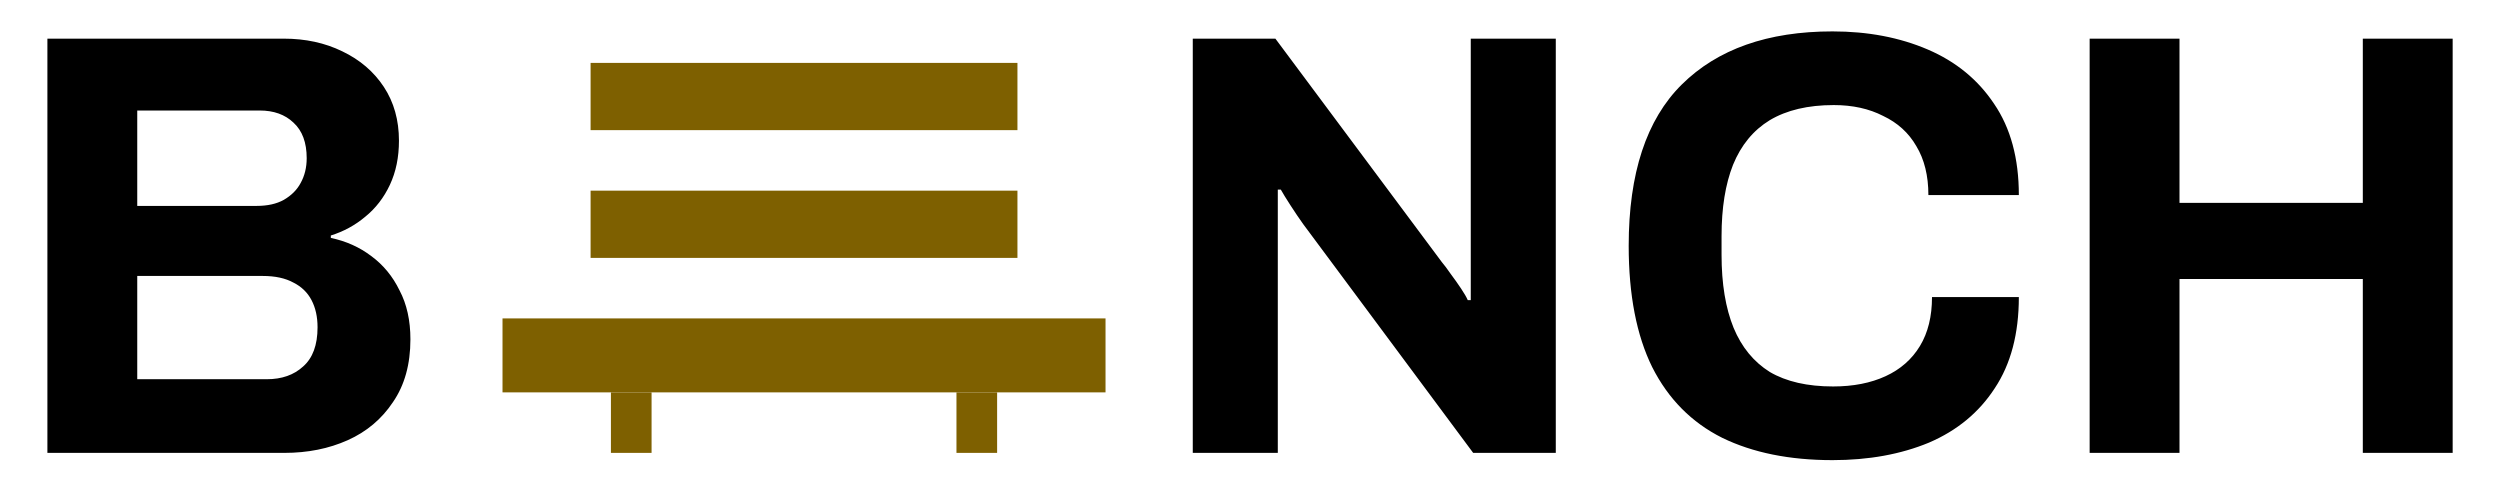 <svg width="800" height="157" viewBox="0 0 800 157" fill="none" xmlns="http://www.w3.org/2000/svg">
    <path d="M15.168 144.923V12.367H90.81C97.757 12.367 103.996 13.719 109.528 16.424C115.188 19.13 119.626 22.93 122.842 27.825C126.058 32.72 127.666 38.453 127.666 45.023C127.666 50.304 126.701 55.006 124.772 59.129C122.842 63.251 120.205 66.665 116.86 69.37C113.644 72.075 109.978 74.072 105.861 75.36V76.133C110.75 77.163 115.059 79.096 118.79 81.93C122.649 84.764 125.672 88.435 127.859 92.944C130.175 97.324 131.333 102.541 131.333 108.596C131.333 116.582 129.467 123.281 125.737 128.692C122.135 134.102 117.31 138.16 111.264 140.865C105.218 143.57 98.464 144.923 91.003 144.923H15.168ZM43.919 121.349H85.407C90.167 121.349 94.026 119.996 96.985 117.291C100.072 114.586 101.616 110.399 101.616 104.731C101.616 101.382 100.973 98.483 99.686 96.035C98.4 93.588 96.47 91.72 93.897 90.432C91.325 89.015 88.044 88.306 84.056 88.306H43.919V121.349ZM43.919 65.891H82.126C85.6 65.891 88.494 65.247 90.81 63.959C93.254 62.542 95.055 60.739 96.213 58.549C97.499 56.23 98.143 53.589 98.143 50.626C98.143 45.602 96.728 41.802 93.897 39.226C91.196 36.649 87.594 35.361 83.091 35.361H43.919V65.891ZM381.688 144.923V12.367H408.125L461.383 83.862C462.155 84.764 463.119 86.052 464.277 87.727C465.435 89.272 466.529 90.818 467.558 92.364C468.587 93.91 469.294 95.134 469.68 96.035H470.645C470.645 93.846 470.645 91.72 470.645 89.659C470.645 87.469 470.645 85.537 470.645 83.862V12.367H497.853V144.923H471.417L417.001 71.689C415.714 69.885 414.364 67.888 412.949 65.698C411.534 63.508 410.504 61.834 409.861 60.674H408.896C408.896 62.607 408.896 64.539 408.896 66.471C408.896 68.275 408.896 70.014 408.896 71.689V144.923H381.688ZM586.404 147.242C572.639 147.242 560.868 144.859 551.091 140.092C541.314 135.197 533.853 127.661 528.707 117.484C523.69 107.307 521.182 94.361 521.182 78.645C521.182 55.457 526.842 38.26 538.163 27.052C549.612 15.716 565.692 10.048 586.404 10.048C597.725 10.048 607.887 11.98 616.892 15.845C625.897 19.709 632.973 25.506 638.118 33.236C643.393 40.965 646.03 50.691 646.03 62.413H617.085C617.085 56.23 615.799 51.013 613.226 46.762C610.782 42.511 607.244 39.29 602.613 37.1C598.11 34.781 592.836 33.622 586.79 33.622C578.557 33.622 571.739 35.232 566.336 38.453C561.061 41.673 557.138 46.44 554.565 52.752C552.121 58.935 550.898 66.536 550.898 75.553V81.543C550.898 90.818 552.185 98.612 554.758 104.924C557.331 111.108 561.19 115.809 566.336 119.03C571.61 122.122 578.364 123.668 586.597 123.668C593.029 123.668 598.625 122.573 603.385 120.383C608.145 118.193 611.811 114.972 614.384 110.721C616.957 106.47 618.243 101.253 618.243 95.069H646.03C646.03 106.792 643.457 116.518 638.311 124.247C633.294 131.976 626.283 137.773 617.278 141.638C608.273 145.374 597.982 147.242 586.404 147.242ZM668.687 144.923V12.367H697.439V64.925H756.1V12.367H784.852V144.923H756.1V89.272H697.439V144.923H668.687Z" fill="black"/>
    <path d="M353.769 101.891H160.804V125.559H353.769V101.891Z" fill="#7E6000"/>
    <path d="M208.503 125.558H195.494V144.922H208.503V125.558Z" fill="#7E6000"/>
    <path d="M319.078 125.558H306.07V144.922H319.078V125.558Z" fill="#7E6000"/>
    <path d="M325.583 61.01H188.99V82.526H325.583V61.01Z" fill="#7E6000"/>
    <path d="M325.583 20.128H188.99V41.645H325.583V20.128Z" fill="#7E6000"/>
</svg>
